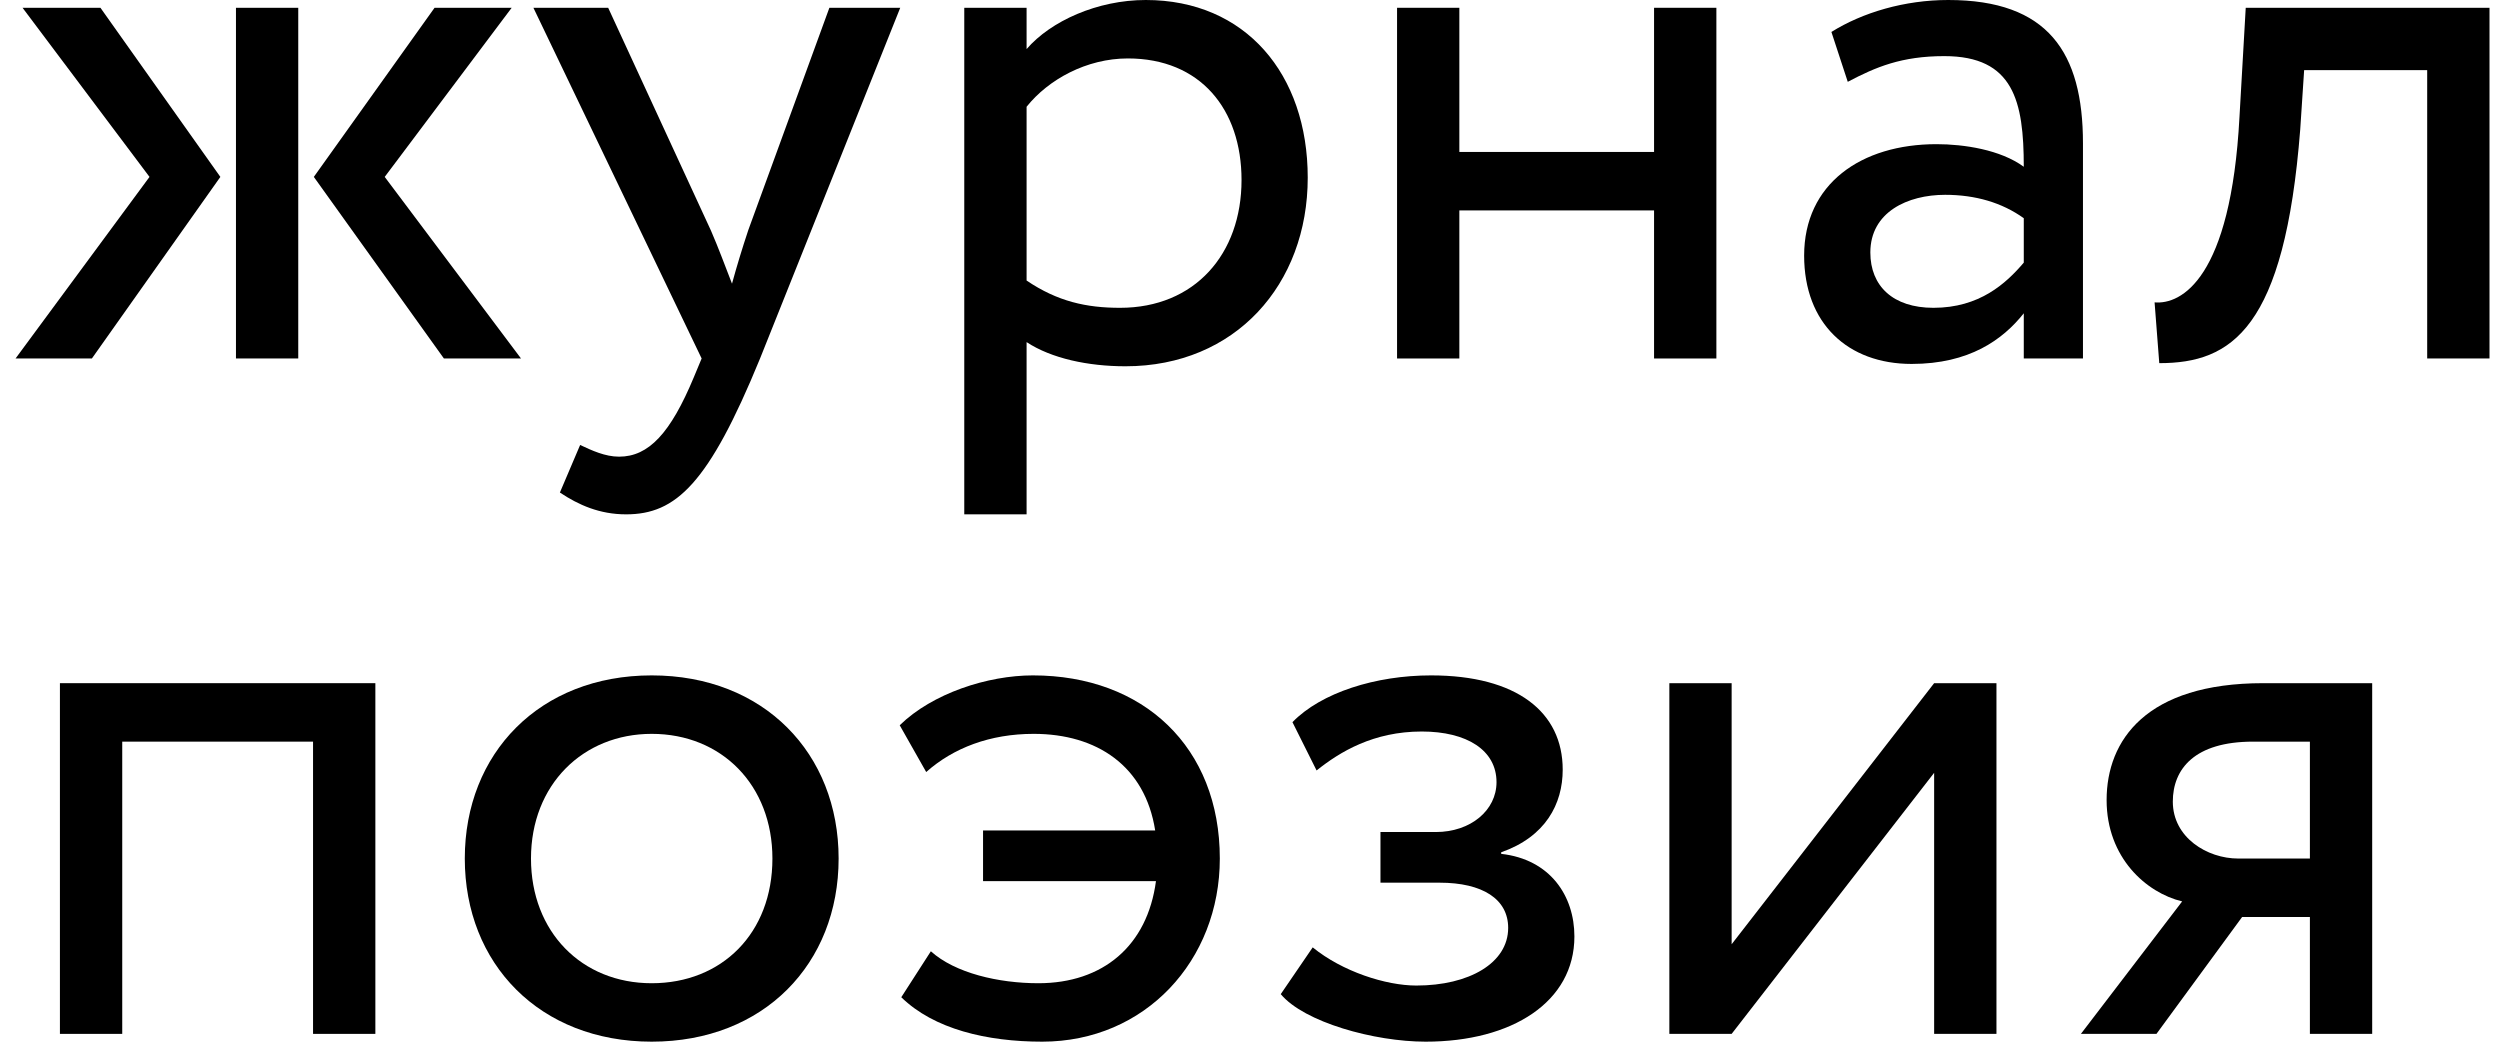 <svg class="logo" width="96" height="40" viewBox="0 0 96 40" fill="none" xmlns="http://www.w3.org/2000/svg">
    <path d="M19.648 0.299L14.773 6.793L20.007 13.766H17.046L12.051 6.793L16.687 0.299H19.648ZM9.061 13.766V0.299H11.453V13.766H9.061ZM5.741 6.793L0.866 0.299H3.857L8.462 6.793L3.528 13.766H0.597L5.741 6.793Z"
          fill="black"/>
    <path d="M34.569 0.299L29.186 13.766C27.212 18.584 25.956 19.751 24.042 19.751C23.025 19.751 22.218 19.392 21.5 18.913L22.277 17.087C22.726 17.297 23.234 17.536 23.773 17.536C24.909 17.536 25.747 16.638 26.644 14.484L26.943 13.766L20.483 0.299H23.354L27.302 8.858C27.601 9.546 27.84 10.204 28.109 10.893C28.289 10.234 28.498 9.546 28.737 8.828L31.848 0.299H34.569Z"
          fill="black"/>
    <path d="M37.028 19.751V0.299H39.421V1.885C40.348 0.808 42.142 0 43.997 0C47.825 0 50.217 2.843 50.217 6.823C50.217 10.923 47.436 14.065 43.219 14.065C41.783 14.065 40.378 13.766 39.421 13.137V19.751H37.028ZM43.309 2.244C41.724 2.244 40.258 3.052 39.421 4.1V10.773C40.617 11.581 41.724 11.82 43.01 11.82C45.881 11.82 47.675 9.756 47.675 6.913C47.675 4.19 46.09 2.244 43.309 2.244Z"
          fill="black"/>
    <path d="M63.516 13.766V8.08H56.039V13.766H53.647V0.299H56.039V5.835H63.516V0.299H65.909V13.766H63.516Z"
          fill="black"/>
    <path d="M70.954 3.142L70.326 1.227C71.522 0.479 73.137 0 74.812 0C78.64 0 79.986 2.005 79.986 5.506V13.766H77.713V12.03C76.906 13.047 75.62 13.975 73.406 13.975C70.954 13.975 69.279 12.419 69.279 9.815C69.279 7.062 71.462 5.536 74.363 5.536C75.41 5.536 76.816 5.746 77.713 6.404C77.713 3.89 77.324 2.155 74.662 2.155C73.018 2.155 72.031 2.574 70.954 3.142ZM74.244 11.82C76.008 11.82 77.025 10.893 77.713 10.085V8.379C76.876 7.781 75.859 7.481 74.692 7.481C73.257 7.481 71.821 8.14 71.821 9.696C71.821 10.982 72.689 11.82 74.244 11.82Z"
          fill="black"/>
    <path d="M93.204 13.766V2.693H88.479L88.329 4.968C87.731 12.628 85.697 13.945 82.916 13.945L82.736 11.611C83.753 11.701 85.667 10.713 85.996 4.489L86.236 0.299H95.597V13.766H93.204Z"
          fill="black"/>
    <path d="M12.021 39.701V28.479H4.694V39.701H2.301V26.234H14.414V39.701H12.021Z" fill="black"/>
    <path d="M17.848 32.968C17.848 28.928 20.719 25.935 25.025 25.935C29.332 25.935 32.203 28.928 32.203 32.968C32.203 37.008 29.332 40 25.025 40C20.719 40 17.848 37.008 17.848 32.968ZM20.39 32.968C20.39 35.781 22.334 37.756 25.025 37.756C27.717 37.756 29.661 35.84 29.661 32.968C29.661 30.155 27.717 28.18 25.025 28.18C22.393 28.18 20.39 30.125 20.39 32.968Z"
          fill="black"/>
    <path d="M37.749 33.835V31.89H44.359C43.97 29.407 42.115 28.18 39.693 28.18C38.018 28.18 36.612 28.718 35.566 29.646L34.549 27.85C35.805 26.623 37.928 25.935 39.663 25.935C43.91 25.935 46.841 28.688 46.841 32.968C46.841 36.888 43.97 40 40.022 40C37.898 40 35.865 39.521 34.609 38.294L35.745 36.529C36.672 37.367 38.347 37.756 39.872 37.756C42.355 37.756 44.059 36.319 44.389 33.835H37.749Z"
          fill="black"/>
    <path d="M54.744 40C52.77 40 50.079 39.252 49.181 38.175L50.408 36.379C51.544 37.307 53.219 37.845 54.385 37.845C56.419 37.845 57.914 36.978 57.914 35.631C57.914 34.524 56.928 33.895 55.283 33.895H53.01V31.95H55.133C56.479 31.95 57.466 31.112 57.466 30.035C57.466 28.808 56.329 28.09 54.595 28.09C52.74 28.09 51.454 28.868 50.557 29.586L49.63 27.731C50.737 26.593 52.83 25.935 54.954 25.935C58.243 25.935 60.008 27.342 60.008 29.556C60.008 30.873 59.35 32.13 57.645 32.728V32.788C59.529 32.998 60.457 34.404 60.457 35.96C60.457 38.474 58.064 40 54.744 40Z"
          fill="black"/>
    <path d="M66.495 39.701H64.103V26.234H66.495V36.259L74.271 26.234H76.664V39.701H74.271V29.676L66.495 39.701Z"
          fill="black"/>
    <path d="M86.905 26.234H91.092V39.701H88.7V35.212H86.098L82.808 39.701H79.907L83.795 34.614C82.419 34.284 80.894 32.938 80.894 30.723C80.894 28.419 82.419 26.234 86.905 26.234ZM83.436 30.783C83.436 32.16 84.752 32.968 85.948 32.968H88.7V28.479H86.516C84.273 28.479 83.436 29.526 83.436 30.783Z"
          fill="black"/>
</svg>
